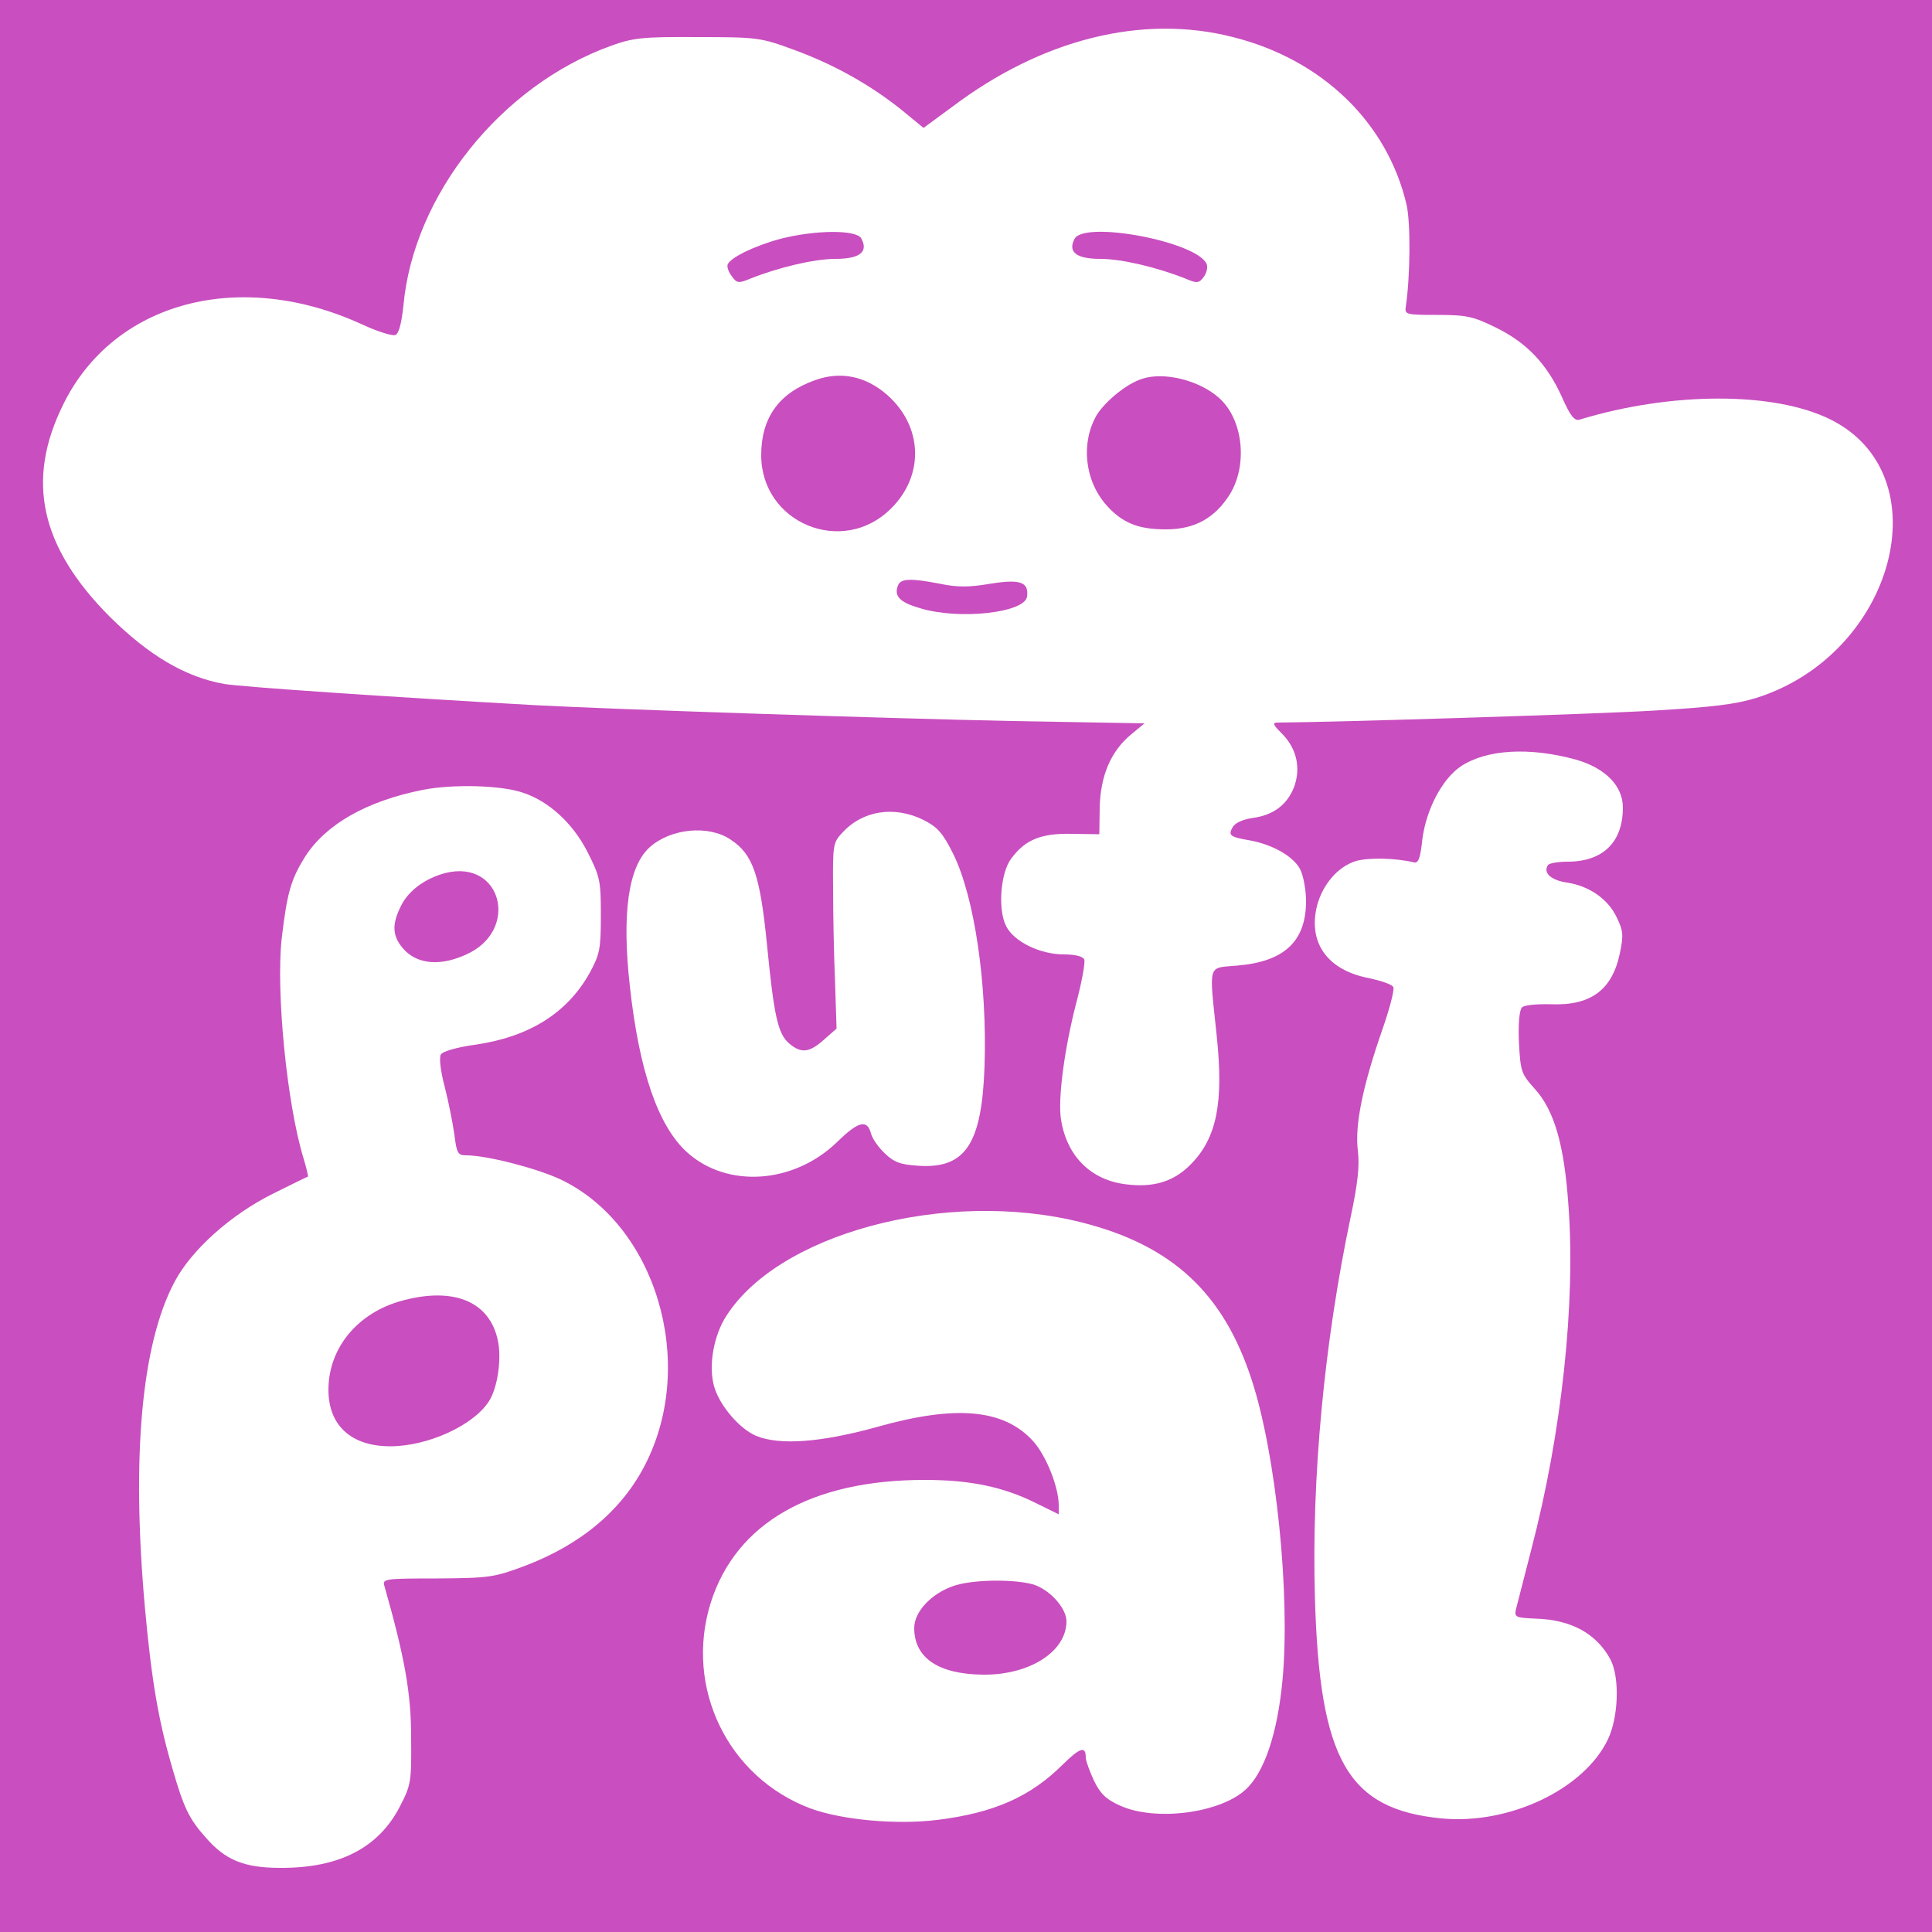 <?xml version="1.0" standalone="no"?>
<!DOCTYPE svg PUBLIC "-//W3C//DTD SVG 20010904//EN"
 "http://www.w3.org/TR/2001/REC-SVG-20010904/DTD/svg10.dtd">
<svg version="1.0" xmlns="http://www.w3.org/2000/svg"
 width="500pt" height="500pt" viewBox="0 0 500 500"
 preserveAspectRatio="xMidYMid meet">

<g transform="translate(0,500) scale(0.1,-0.1)"
fill="#c94ebf" stroke="none">
<path d="M0 2500 l0 -2500 2500 0 2500 0 0 2500 0 2500 -2500 0 -2500 0 0
-2500z m3191 2404 c231 -58 399 -221 449 -433 11 -47 10 -186 -2 -266 -3 -19
3 -20 82 -20 76 0 93 -4 152 -33 79 -39 131 -93 170 -179 22 -50 33 -63 46
-59 236 72 502 73 648 1 291 -143 169 -607 -190 -721 -55 -17 -115 -24 -266
-33 -147 -9 -821 -30 -973 -31 -15 0 -13 -5 12 -30 37 -38 48 -88 30 -137 -18
-46 -54 -73 -108 -80 -26 -4 -45 -13 -51 -24 -12 -21 -7 -25 45 -34 60 -11
113 -42 130 -75 8 -16 15 -53 15 -82 0 -104 -56 -157 -179 -167 -77 -7 -72 9
-52 -183 18 -172 0 -263 -67 -331 -44 -45 -96 -61 -168 -52 -91 11 -153 73
-168 167 -9 53 9 186 40 305 14 53 23 102 20 110 -4 8 -23 13 -53 13 -61 0
-129 33 -149 73 -22 42 -15 138 13 175 36 49 78 66 157 64 l71 -1 1 69 c2 83
29 146 81 189 l35 29 -344 6 c-330 7 -1026 30 -1233 41 -372 21 -758 47 -805
55 -101 18 -195 74 -296 174 -180 181 -218 353 -120 550 131 266 457 352 774
206 39 -18 77 -30 85 -27 9 3 16 29 21 76 26 286 252 569 536 672 58 21 81 24
225 23 155 0 163 -1 250 -33 104 -38 198 -91 279 -156 l56 -46 75 55 c232 175
492 240 726 180z m888 -1870 c76 -22 121 -68 121 -124 0 -90 -52 -140 -143
-140 -25 0 -48 -4 -51 -9 -13 -20 8 -39 49 -45 58 -9 106 -42 129 -90 17 -35
18 -46 8 -94 -20 -94 -75 -135 -178 -131 -36 1 -69 -2 -75 -8 -7 -7 -10 -42
-8 -91 4 -75 6 -81 41 -120 50 -55 76 -143 87 -300 19 -252 -17 -590 -96 -892
-19 -74 -37 -144 -40 -156 -4 -19 0 -21 52 -23 92 -3 157 -39 193 -106 24 -46
21 -149 -7 -207 -62 -129 -256 -221 -431 -204 -242 24 -315 150 -327 571 -9
311 24 659 92 983 19 89 24 135 19 175 -8 66 13 167 63 311 19 54 32 104 29
111 -2 7 -32 17 -65 24 -107 21 -157 93 -132 189 15 54 53 98 98 113 31 10
104 9 153 -3 11 -2 16 12 21 60 10 77 51 156 100 189 67 44 178 50 298 17z
m-2727 -85 c68 -22 130 -79 168 -153 33 -65 35 -75 35 -165 0 -88 -3 -101 -29
-149 -58 -104 -157 -166 -298 -186 -44 -6 -83 -17 -87 -25 -5 -7 -1 -43 10
-84 10 -39 21 -95 25 -124 6 -48 9 -53 31 -53 52 0 181 -33 243 -62 247 -117
354 -473 221 -736 -60 -119 -166 -209 -314 -265 -78 -29 -90 -31 -225 -32
-138 0 -143 -1 -137 -20 52 -183 69 -276 69 -391 1 -115 0 -123 -29 -179 -55
-107 -157 -160 -310 -159 -93 0 -142 20 -193 79 -43 48 -57 78 -86 179 -36
123 -54 228 -71 416 -35 390 -9 682 77 843 44 83 146 174 255 228 48 24 89 44
90 44 1 1 -4 23 -12 49 -43 142 -71 431 -56 567 14 119 24 153 60 211 54 85
160 145 306 174 77 15 200 12 257 -7z m1038 -71 c37 -19 50 -34 77 -88 55
-112 88 -336 81 -549 -7 -201 -49 -266 -171 -258 -47 3 -63 9 -87 32 -17 16
-33 39 -36 52 -10 37 -33 31 -88 -23 -112 -108 -284 -120 -388 -26 -75 68
-124 211 -148 430 -21 188 -4 309 51 359 54 49 153 59 210 20 58 -38 76 -92
94 -272 18 -184 28 -231 58 -256 31 -26 52 -23 89 10 l33 29 -4 124 c-3 68 -5
176 -5 240 -1 111 0 118 24 143 53 58 135 70 210 33z m411 -1042 c232 -59 365
-182 438 -406 63 -191 101 -557 80 -779 -13 -137 -47 -239 -96 -283 -67 -61
-234 -82 -324 -41 -36 16 -51 30 -68 65 -11 24 -21 51 -21 59 0 31 -14 27 -59
-17 -84 -84 -179 -126 -326 -144 -105 -13 -247 0 -328 30 -213 80 -326 312
-258 531 65 207 260 319 554 319 118 0 204 -18 288 -60 l59 -29 0 23 c0 47
-32 128 -66 166 -76 84 -201 95 -408 36 -142 -39 -249 -47 -309 -22 -41 17
-91 74 -107 122 -17 50 -6 126 24 179 130 221 573 341 927 251z"/>
<path d="M2020 4382 c-67 -18 -131 -49 -137 -67 -2 -6 3 -20 11 -30 13 -18 17
-19 48 -6 73 29 165 51 220 51 63 0 86 18 67 53 -13 23 -119 22 -209 -1z"/>
<path d="M2781 4382 c-18 -34 4 -52 67 -52 55 0 147 -22 220 -51 30 -13 35
-12 47 4 8 11 11 25 8 33 -22 58 -316 114 -342 66z"/>
<path d="M2109 4016 c-93 -33 -139 -97 -139 -194 0 -176 211 -263 336 -138 87
86 82 213 -10 294 -56 49 -121 62 -187 38z"/>
<path d="M2957 4020 c-40 -12 -95 -57 -118 -93 -42 -71 -33 -169 24 -234 41
-46 82 -63 154 -63 75 0 127 29 166 91 47 77 34 195 -29 250 -51 45 -141 67
-197 49z"/>
<path d="M2324 3485 c-11 -28 5 -44 57 -59 101 -31 271 -12 277 30 5 38 -18
46 -97 33 -53 -9 -84 -9 -127 0 -77 15 -103 14 -110 -4z"/>
<path d="M1154 2741 c-51 -13 -95 -44 -115 -83 -27 -52 -24 -84 10 -119 36
-35 93 -39 158 -9 138 62 92 246 -53 211z"/>
<path d="M1041 1634 c-115 -31 -191 -122 -191 -231 0 -92 59 -146 160 -146 96
0 214 53 255 116 23 35 34 112 23 160 -22 99 -114 137 -247 101z"/>
<path d="M2466 895 c-57 -20 -100 -67 -100 -108 0 -78 63 -120 179 -121 120
-1 215 60 215 138 0 35 -45 84 -88 96 -52 14 -160 12 -206 -5z"/>
</g>
</svg>
